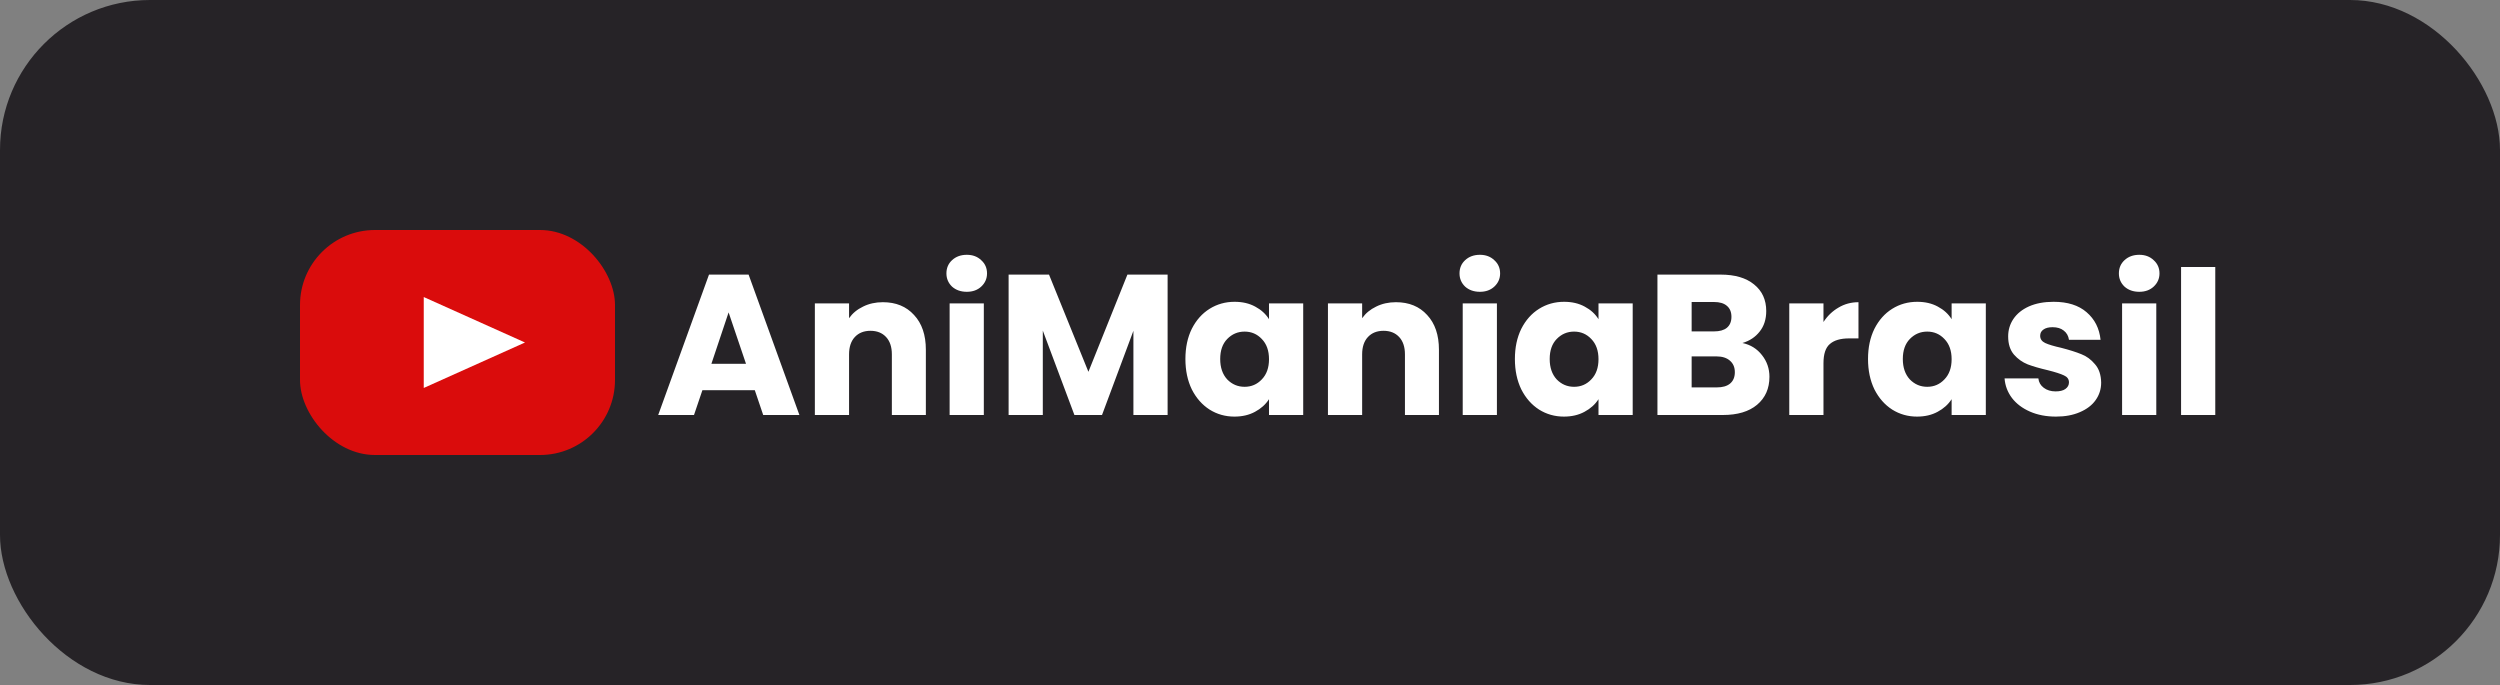 <svg width="500" height="137" viewBox="0 0 500 137" fill="none" xmlns="http://www.w3.org/2000/svg">
<rect x="0" y="0" width="500" height="137" fill="#808080" stroke="none"/>
<rect width="500" height="137" rx="30" fill="#262327"/>
<path d="M150.96 78.04H140.48L138.8 83H131.64L141.8 54.92H149.72L159.88 83H152.64L150.96 78.04ZM149.2 72.76L145.72 62.48L142.28 72.76H149.2ZM176.572 60.44C179.186 60.44 181.266 61.293 182.812 63C184.386 64.68 185.172 67 185.172 69.96V83H178.372V70.88C178.372 69.387 177.986 68.227 177.212 67.4C176.439 66.573 175.399 66.16 174.092 66.16C172.786 66.16 171.746 66.573 170.972 67.4C170.199 68.227 169.812 69.387 169.812 70.88V83H162.972V60.68H169.812V63.64C170.506 62.653 171.439 61.88 172.612 61.32C173.786 60.733 175.106 60.44 176.572 60.44ZM193.365 58.36C192.165 58.36 191.179 58.013 190.405 57.32C189.659 56.6 189.285 55.72 189.285 54.68C189.285 53.613 189.659 52.733 190.405 52.04C191.179 51.32 192.165 50.96 193.365 50.96C194.539 50.96 195.499 51.32 196.245 52.04C197.019 52.733 197.405 53.613 197.405 54.68C197.405 55.72 197.019 56.6 196.245 57.32C195.499 58.013 194.539 58.36 193.365 58.36ZM196.765 60.68V83H189.925V60.68H196.765ZM233.522 54.92V83H226.682V66.16L220.402 83H214.882L208.562 66.12V83H201.722V54.92H209.802L217.682 74.36L225.482 54.92H233.522ZM237.081 71.8C237.081 69.507 237.508 67.493 238.361 65.76C239.241 64.027 240.428 62.693 241.921 61.76C243.414 60.827 245.081 60.36 246.921 60.36C248.494 60.36 249.868 60.68 251.041 61.32C252.241 61.96 253.161 62.8 253.801 63.84V60.68H260.641V83H253.801V79.84C253.134 80.88 252.201 81.72 251.001 82.36C249.828 83 248.454 83.32 246.881 83.32C245.068 83.32 243.414 82.853 241.921 81.92C240.428 80.96 239.241 79.613 238.361 77.88C237.508 76.12 237.081 74.093 237.081 71.8ZM253.801 71.84C253.801 70.133 253.321 68.787 252.361 67.8C251.428 66.813 250.281 66.32 248.921 66.32C247.561 66.32 246.401 66.813 245.441 67.8C244.508 68.76 244.041 70.093 244.041 71.8C244.041 73.507 244.508 74.867 245.441 75.88C246.401 76.867 247.561 77.36 248.921 77.36C250.281 77.36 251.428 76.867 252.361 75.88C253.321 74.893 253.801 73.547 253.801 71.84ZM279.189 60.44C281.803 60.44 283.883 61.293 285.429 63C287.003 64.68 287.789 67 287.789 69.96V83H280.989V70.88C280.989 69.387 280.603 68.227 279.829 67.4C279.056 66.573 278.016 66.16 276.709 66.16C275.403 66.16 274.363 66.573 273.589 67.4C272.816 68.227 272.429 69.387 272.429 70.88V83H265.589V60.68H272.429V63.64C273.123 62.653 274.056 61.88 275.229 61.32C276.403 60.733 277.723 60.44 279.189 60.44ZM295.983 58.36C294.783 58.36 293.796 58.013 293.023 57.32C292.276 56.6 291.903 55.72 291.903 54.68C291.903 53.613 292.276 52.733 293.023 52.04C293.796 51.32 294.783 50.96 295.983 50.96C297.156 50.96 298.116 51.32 298.863 52.04C299.636 52.733 300.023 53.613 300.023 54.68C300.023 55.72 299.636 56.6 298.863 57.32C298.116 58.013 297.156 58.36 295.983 58.36ZM299.383 60.68V83H292.543V60.68H299.383ZM302.979 71.8C302.979 69.507 303.406 67.493 304.259 65.76C305.139 64.027 306.326 62.693 307.819 61.76C309.313 60.827 310.979 60.36 312.819 60.36C314.393 60.36 315.766 60.68 316.939 61.32C318.139 61.96 319.059 62.8 319.699 63.84V60.68H326.539V83H319.699V79.84C319.033 80.88 318.099 81.72 316.899 82.36C315.726 83 314.353 83.32 312.779 83.32C310.966 83.32 309.313 82.853 307.819 81.92C306.326 80.96 305.139 79.613 304.259 77.88C303.406 76.12 302.979 74.093 302.979 71.8ZM319.699 71.84C319.699 70.133 319.219 68.787 318.259 67.8C317.326 66.813 316.179 66.32 314.819 66.32C313.459 66.32 312.299 66.813 311.339 67.8C310.406 68.76 309.939 70.093 309.939 71.8C309.939 73.507 310.406 74.867 311.339 75.88C312.299 76.867 313.459 77.36 314.819 77.36C316.179 77.36 317.326 76.867 318.259 75.88C319.219 74.893 319.699 73.547 319.699 71.84ZM348.488 68.6C350.114 68.947 351.421 69.76 352.408 71.04C353.394 72.293 353.888 73.733 353.888 75.36C353.888 77.707 353.061 79.573 351.408 80.96C349.781 82.32 347.501 83 344.568 83H331.488V54.92H344.128C346.981 54.92 349.208 55.573 350.808 56.88C352.434 58.187 353.248 59.96 353.248 62.2C353.248 63.853 352.808 65.227 351.928 66.32C351.074 67.413 349.928 68.173 348.488 68.6ZM338.328 66.28H342.808C343.928 66.28 344.781 66.04 345.368 65.56C345.981 65.053 346.288 64.32 346.288 63.36C346.288 62.4 345.981 61.667 345.368 61.16C344.781 60.653 343.928 60.4 342.808 60.4H338.328V66.28ZM343.368 77.48C344.514 77.48 345.394 77.227 346.008 76.72C346.648 76.187 346.968 75.427 346.968 74.44C346.968 73.453 346.634 72.68 345.968 72.12C345.328 71.56 344.434 71.28 343.288 71.28H338.328V77.48H343.368ZM364.695 64.4C365.495 63.173 366.495 62.213 367.695 61.52C368.895 60.8 370.228 60.44 371.695 60.44V67.68H369.815C368.108 67.68 366.828 68.053 365.975 68.8C365.122 69.52 364.695 70.8 364.695 72.64V83H357.855V60.68H364.695V64.4ZM373.604 71.8C373.604 69.507 374.031 67.493 374.884 65.76C375.764 64.027 376.951 62.693 378.444 61.76C379.938 60.827 381.604 60.36 383.444 60.36C385.018 60.36 386.391 60.68 387.564 61.32C388.764 61.96 389.684 62.8 390.324 63.84V60.68H397.164V83H390.324V79.84C389.658 80.88 388.724 81.72 387.524 82.36C386.351 83 384.978 83.32 383.404 83.32C381.591 83.32 379.938 82.853 378.444 81.92C376.951 80.96 375.764 79.613 374.884 77.88C374.031 76.12 373.604 74.093 373.604 71.8ZM390.324 71.84C390.324 70.133 389.844 68.787 388.884 67.8C387.951 66.813 386.804 66.32 385.444 66.32C384.084 66.32 382.924 66.813 381.964 67.8C381.031 68.76 380.564 70.093 380.564 71.8C380.564 73.507 381.031 74.867 381.964 75.88C382.924 76.867 384.084 77.36 385.444 77.36C386.804 77.36 387.951 76.867 388.884 75.88C389.844 74.893 390.324 73.547 390.324 71.84ZM411.193 83.32C409.246 83.32 407.513 82.987 405.993 82.32C404.473 81.653 403.273 80.747 402.393 79.6C401.513 78.427 401.019 77.12 400.913 75.68H407.673C407.753 76.453 408.113 77.08 408.753 77.56C409.393 78.04 410.179 78.28 411.113 78.28C411.966 78.28 412.619 78.12 413.073 77.8C413.553 77.453 413.793 77.013 413.793 76.48C413.793 75.84 413.459 75.373 412.793 75.08C412.126 74.76 411.046 74.413 409.553 74.04C407.953 73.667 406.619 73.28 405.553 72.88C404.486 72.453 403.566 71.8 402.793 70.92C402.019 70.013 401.633 68.8 401.633 67.28C401.633 66 401.979 64.84 402.673 63.8C403.393 62.733 404.433 61.893 405.793 61.28C407.179 60.667 408.819 60.36 410.713 60.36C413.513 60.36 415.713 61.053 417.313 62.44C418.939 63.827 419.873 65.667 420.113 67.96H413.793C413.686 67.187 413.339 66.573 412.753 66.12C412.193 65.667 411.446 65.44 410.513 65.44C409.713 65.44 409.099 65.6 408.673 65.92C408.246 66.213 408.033 66.627 408.033 67.16C408.033 67.8 408.366 68.28 409.033 68.6C409.726 68.92 410.793 69.24 412.233 69.56C413.886 69.987 415.233 70.413 416.273 70.84C417.313 71.24 418.219 71.907 418.993 72.84C419.793 73.747 420.206 74.973 420.233 76.52C420.233 77.827 419.859 79 419.113 80.04C418.393 81.053 417.339 81.853 415.953 82.44C414.593 83.027 413.006 83.32 411.193 83.32ZM427.858 58.36C426.658 58.36 425.671 58.013 424.898 57.32C424.151 56.6 423.778 55.72 423.778 54.68C423.778 53.613 424.151 52.733 424.898 52.04C425.671 51.32 426.658 50.96 427.858 50.96C429.031 50.96 429.991 51.32 430.738 52.04C431.511 52.733 431.898 53.613 431.898 54.68C431.898 55.72 431.511 56.6 430.738 57.32C429.991 58.013 429.031 58.36 427.858 58.36ZM431.258 60.68V83H424.418V60.68H431.258ZM443.054 53.4V83H436.214V53.4H443.054Z" fill="white"/>
<rect x="60" y="46" width="63" height="45" rx="15" fill="#DA0C0C"/>
<path d="M105 68.5L84.75 77.593V59.407L105 68.5Z" fill="white"/>
</svg>
